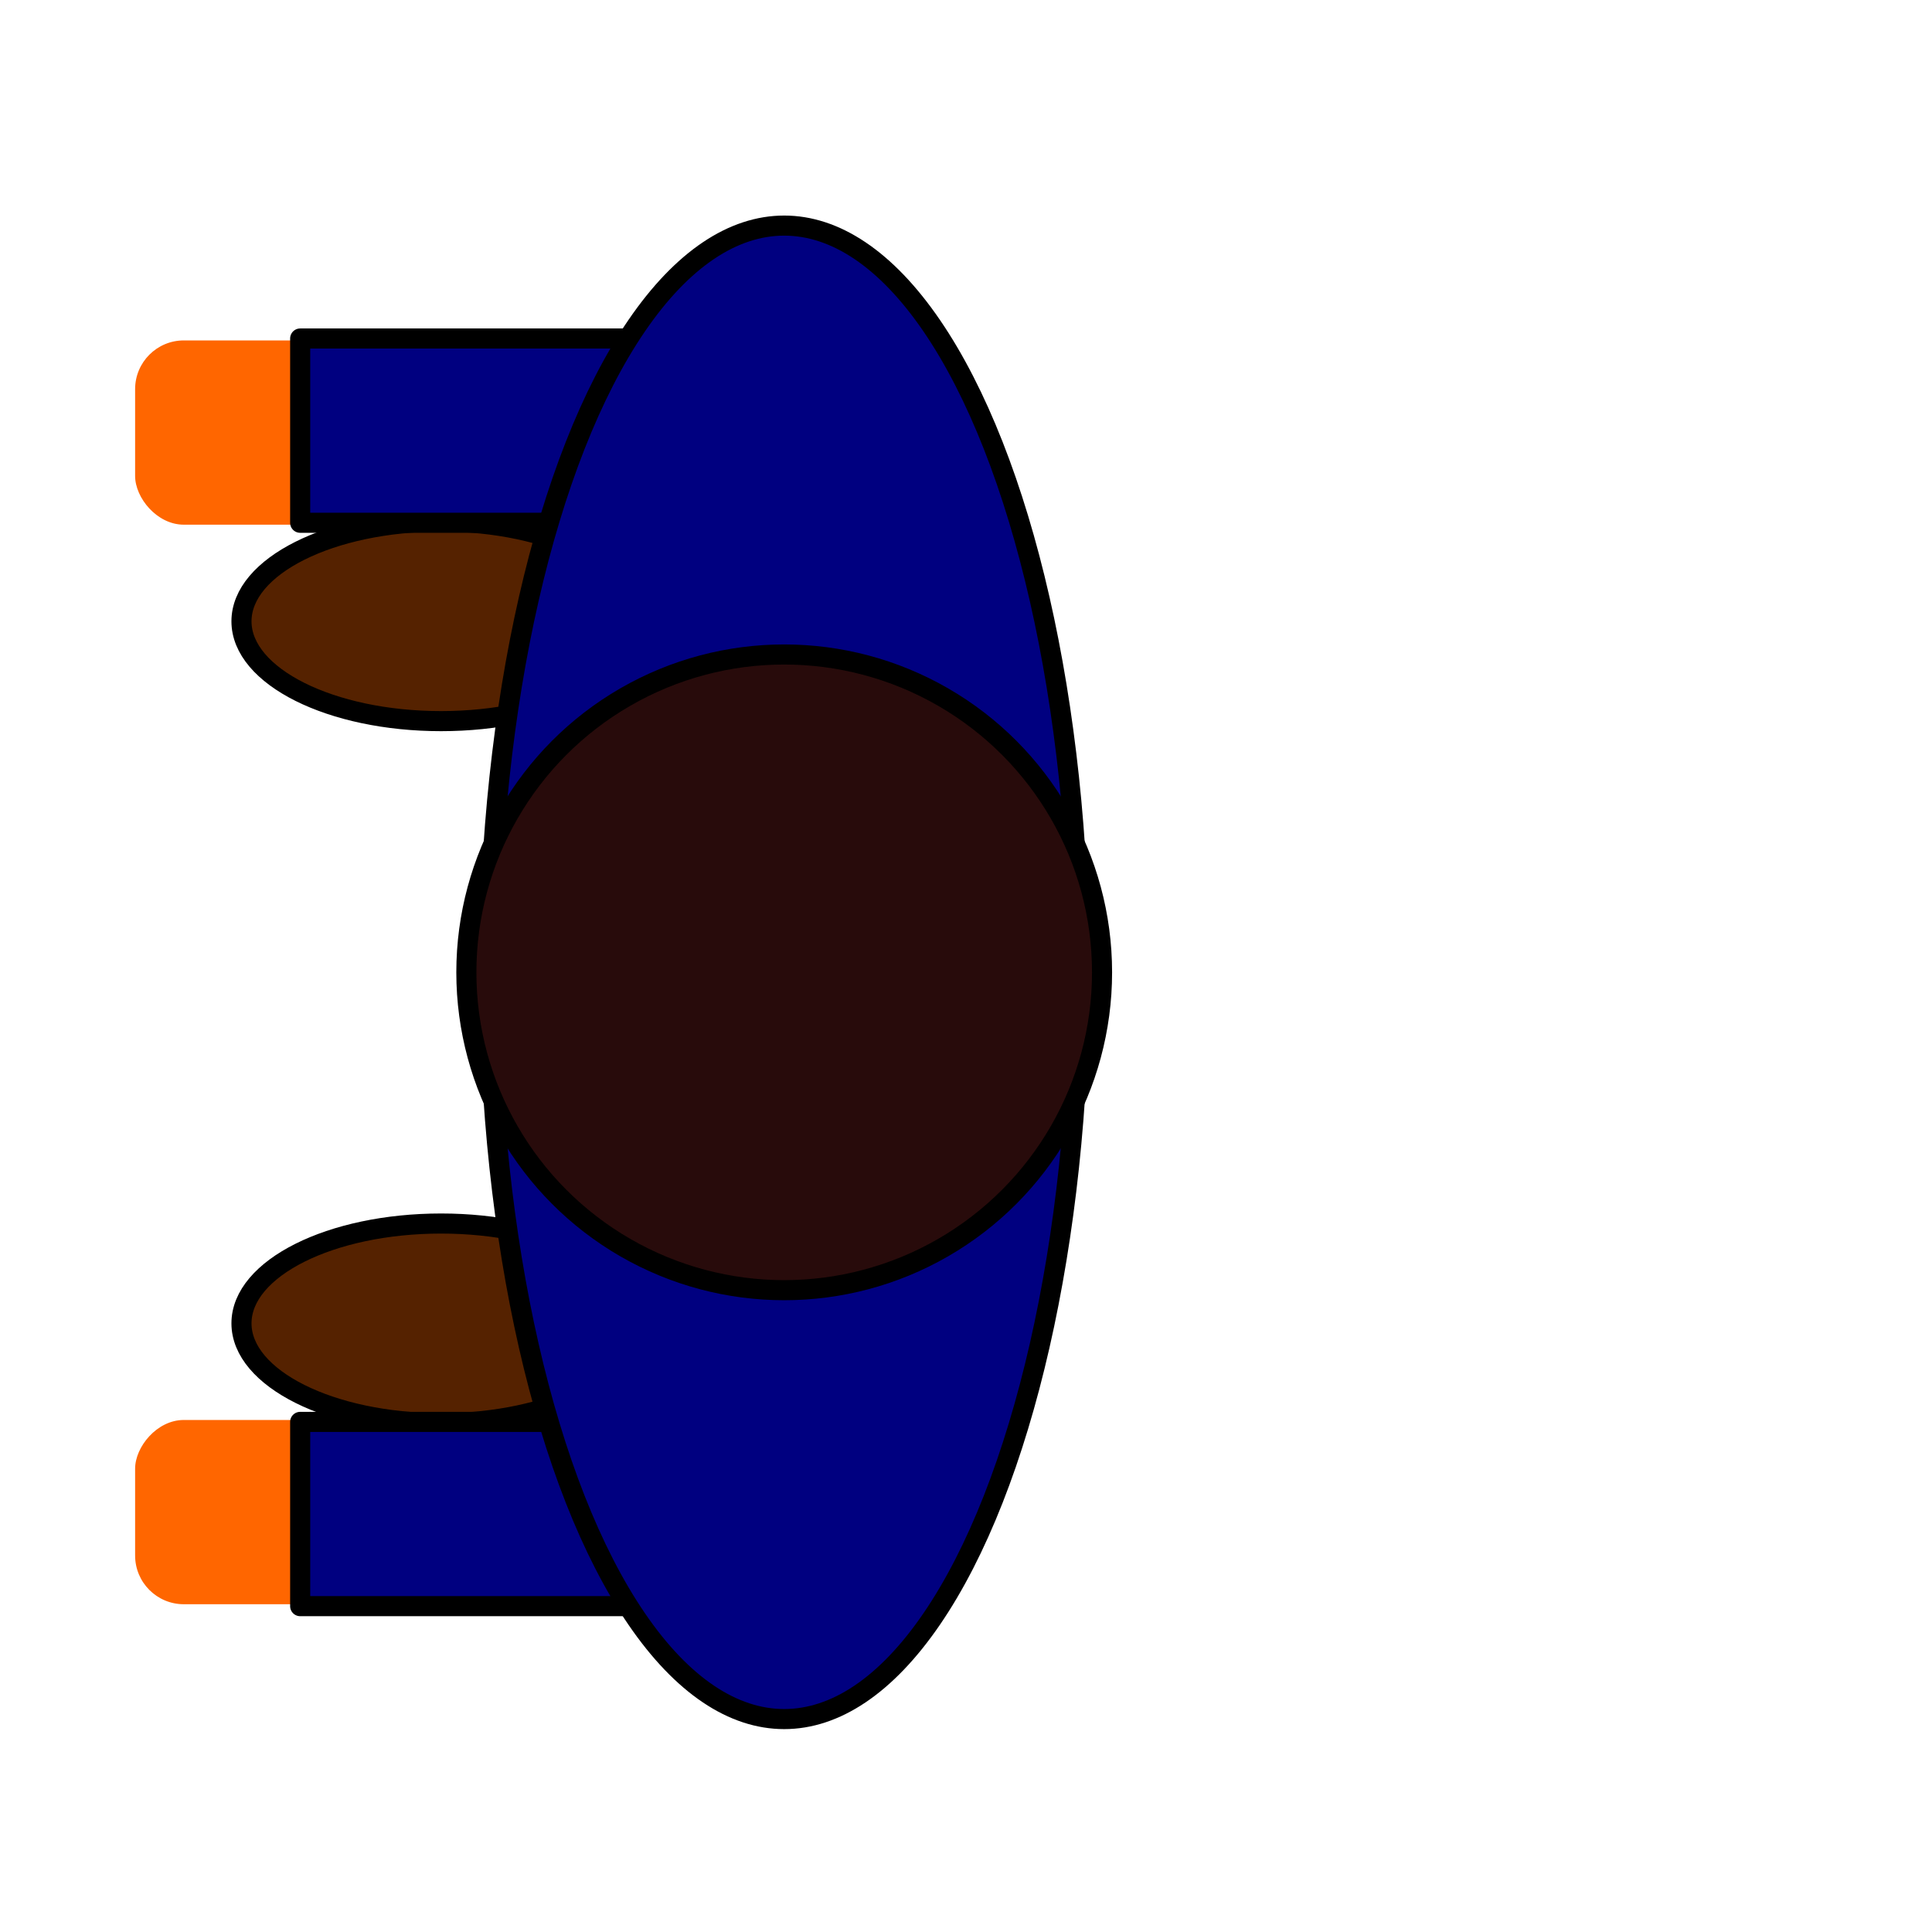 <?xml version="1.0" encoding="UTF-8" standalone="no"?>
<!-- Created with Inkscape (http://www.inkscape.org/) -->

<svg
   xmlns:dc="http://purl.org/dc/elements/1.1/"
   xmlns:cc="http://creativecommons.org/ns#"
   xmlns:rdf="http://www.w3.org/1999/02/22-rdf-syntax-ns#"
   xmlns:svg="http://www.w3.org/2000/svg"
   xmlns="http://www.w3.org/2000/svg"
   xmlns:sodipodi="http://sodipodi.sourceforge.net/DTD/sodipodi-0.dtd"
   xmlns:inkscape="http://www.inkscape.org/namespaces/inkscape"
   width="173.113mm"
   height="173.113mm"
   viewBox="0 0 173.113 173.113"
   version="1.1"
   id="svg8"
   inkscape:version="0.92.1 r15371"
   sodipodi:docname="worker.svg">
  <defs
     id="defs2" />
  <sodipodi:namedview
     id="base"
     pagecolor="#ffffff"
     bordercolor="#666666"
     borderopacity="1.0"
     inkscape:pageopacity="0.0"
     inkscape:pageshadow="2"
     inkscape:zoom="1"
     inkscape:cx="-20.886734"
     inkscape:cy="247.73344"
     inkscape:document-units="mm"
     inkscape:current-layer="layer1"
     showgrid="false"
     fit-margin-top="0"
     fit-margin-left="0"
     fit-margin-right="0"
     fit-margin-bottom="0"
     inkscape:window-width="1918"
     inkscape:window-height="1062"
     inkscape:window-x="0"
     inkscape:window-y="16"
     inkscape:window-maximized="0" />
  <g
     inkscape:label="Layer 1"
     inkscape:groupmode="layer"
     id="layer1"
     transform="translate(-20.411,-43)">
    <ellipse
       style="opacity:1;vector-effect:none;fill:#552200;fill-opacity:1;fill-rule:nonzero;stroke:#000000;stroke-width:1.8;stroke-linecap:butt;stroke-linejoin:round;stroke-miterlimit:4;stroke-dasharray:none;stroke-dashoffset:122.457;stroke-opacity:1;paint-order:normal"
       id="path5086-7"
       cx="59.934"
       cy="98.672"
       rx="17.886"
       ry="8.943" />
    <ellipse
       style="opacity:1;vector-effect:none;fill:#552200;fill-opacity:1;fill-rule:nonzero;stroke:#000000;stroke-width:1.8;stroke-linecap:butt;stroke-linejoin:round;stroke-miterlimit:4;stroke-dasharray:none;stroke-dashoffset:122.457;stroke-opacity:1;paint-order:normal"
       id="path5086-7-3"
       cx="59.934"
       cy="-161.575"
       rx="17.886"
       ry="8.943"
       transform="scale(1,-1)" />
    <rect
       style="opacity:1;vector-effect:none;fill:#ff6600;fill-opacity:1;fill-rule:nonzero;stroke:none;stroke-width:2.752;stroke-linecap:butt;stroke-linejoin:round;stroke-miterlimit:4;stroke-dasharray:none;stroke-dashoffset:122.457;stroke-opacity:1;paint-order:normal"
       id="rect5118-2"
       width="33.02"
       height="16.51"
       x="32.518"
       y="-186.744"
       ry="4.364"
       transform="scale(1,-1)" />
    <rect
       style="opacity:1;vector-effect:none;fill:#000080;fill-opacity:1;fill-rule:nonzero;stroke:#000000;stroke-width:1.8;stroke-linecap:butt;stroke-linejoin:round;stroke-miterlimit:4;stroke-dasharray:none;stroke-dashoffset:122.457;stroke-opacity:1;paint-order:normal"
       id="rect5118-9-6"
       width="33.02"
       height="16.51"
       x="47.308"
       y="-186.916"
       ry="0"
       transform="scale(1,-1)" />
    <rect
       style="opacity:1;vector-effect:none;fill:#ff6600;fill-opacity:1;fill-rule:nonzero;stroke:none;stroke-width:2.752;stroke-linecap:butt;stroke-linejoin:round;stroke-miterlimit:4;stroke-dasharray:none;stroke-dashoffset:122.457;stroke-opacity:1;paint-order:normal"
       id="rect5118"
       width="33.02"
       height="16.51"
       x="32.518"
       y="73.503"
       ry="4.364" />
    <rect
       style="opacity:1;vector-effect:none;fill:#000080;fill-opacity:1;fill-rule:nonzero;stroke:#000000;stroke-width:1.8;stroke-linecap:butt;stroke-linejoin:round;stroke-miterlimit:4;stroke-dasharray:none;stroke-dashoffset:122.457;stroke-opacity:1;paint-order:normal"
       id="rect5118-9"
       width="33.02"
       height="16.51"
       x="47.308"
       y="73.331"
       ry="0" />
    <ellipse
       style="opacity:1;vector-effect:none;fill:#000080;fill-opacity:1;fill-rule:nonzero;stroke:#000000;stroke-width:1.8;stroke-linecap:butt;stroke-linejoin:round;stroke-miterlimit:4;stroke-dasharray:none;stroke-dashoffset:122.457;stroke-opacity:1;paint-order:normal"
       id="path5082-6"
       transform="scale(1,-1)"
       ry="66.91"
       rx="26.429"
       cy="-130.124"
       cx="90.678" />
    <circle
       style="opacity:1;vector-effect:none;fill:#280b0b;fill-opacity:1;fill-rule:nonzero;stroke:#000000;stroke-width:1.8;stroke-linecap:butt;stroke-linejoin:round;stroke-miterlimit:4;stroke-dasharray:none;stroke-dashoffset:122.457;stroke-opacity:1;paint-order:normal"
       id="path5082"
       cx="90.678"
       cy="-130.124"
       r="28.48"
       transform="scale(1,-1)" />
  </g>
</svg>
